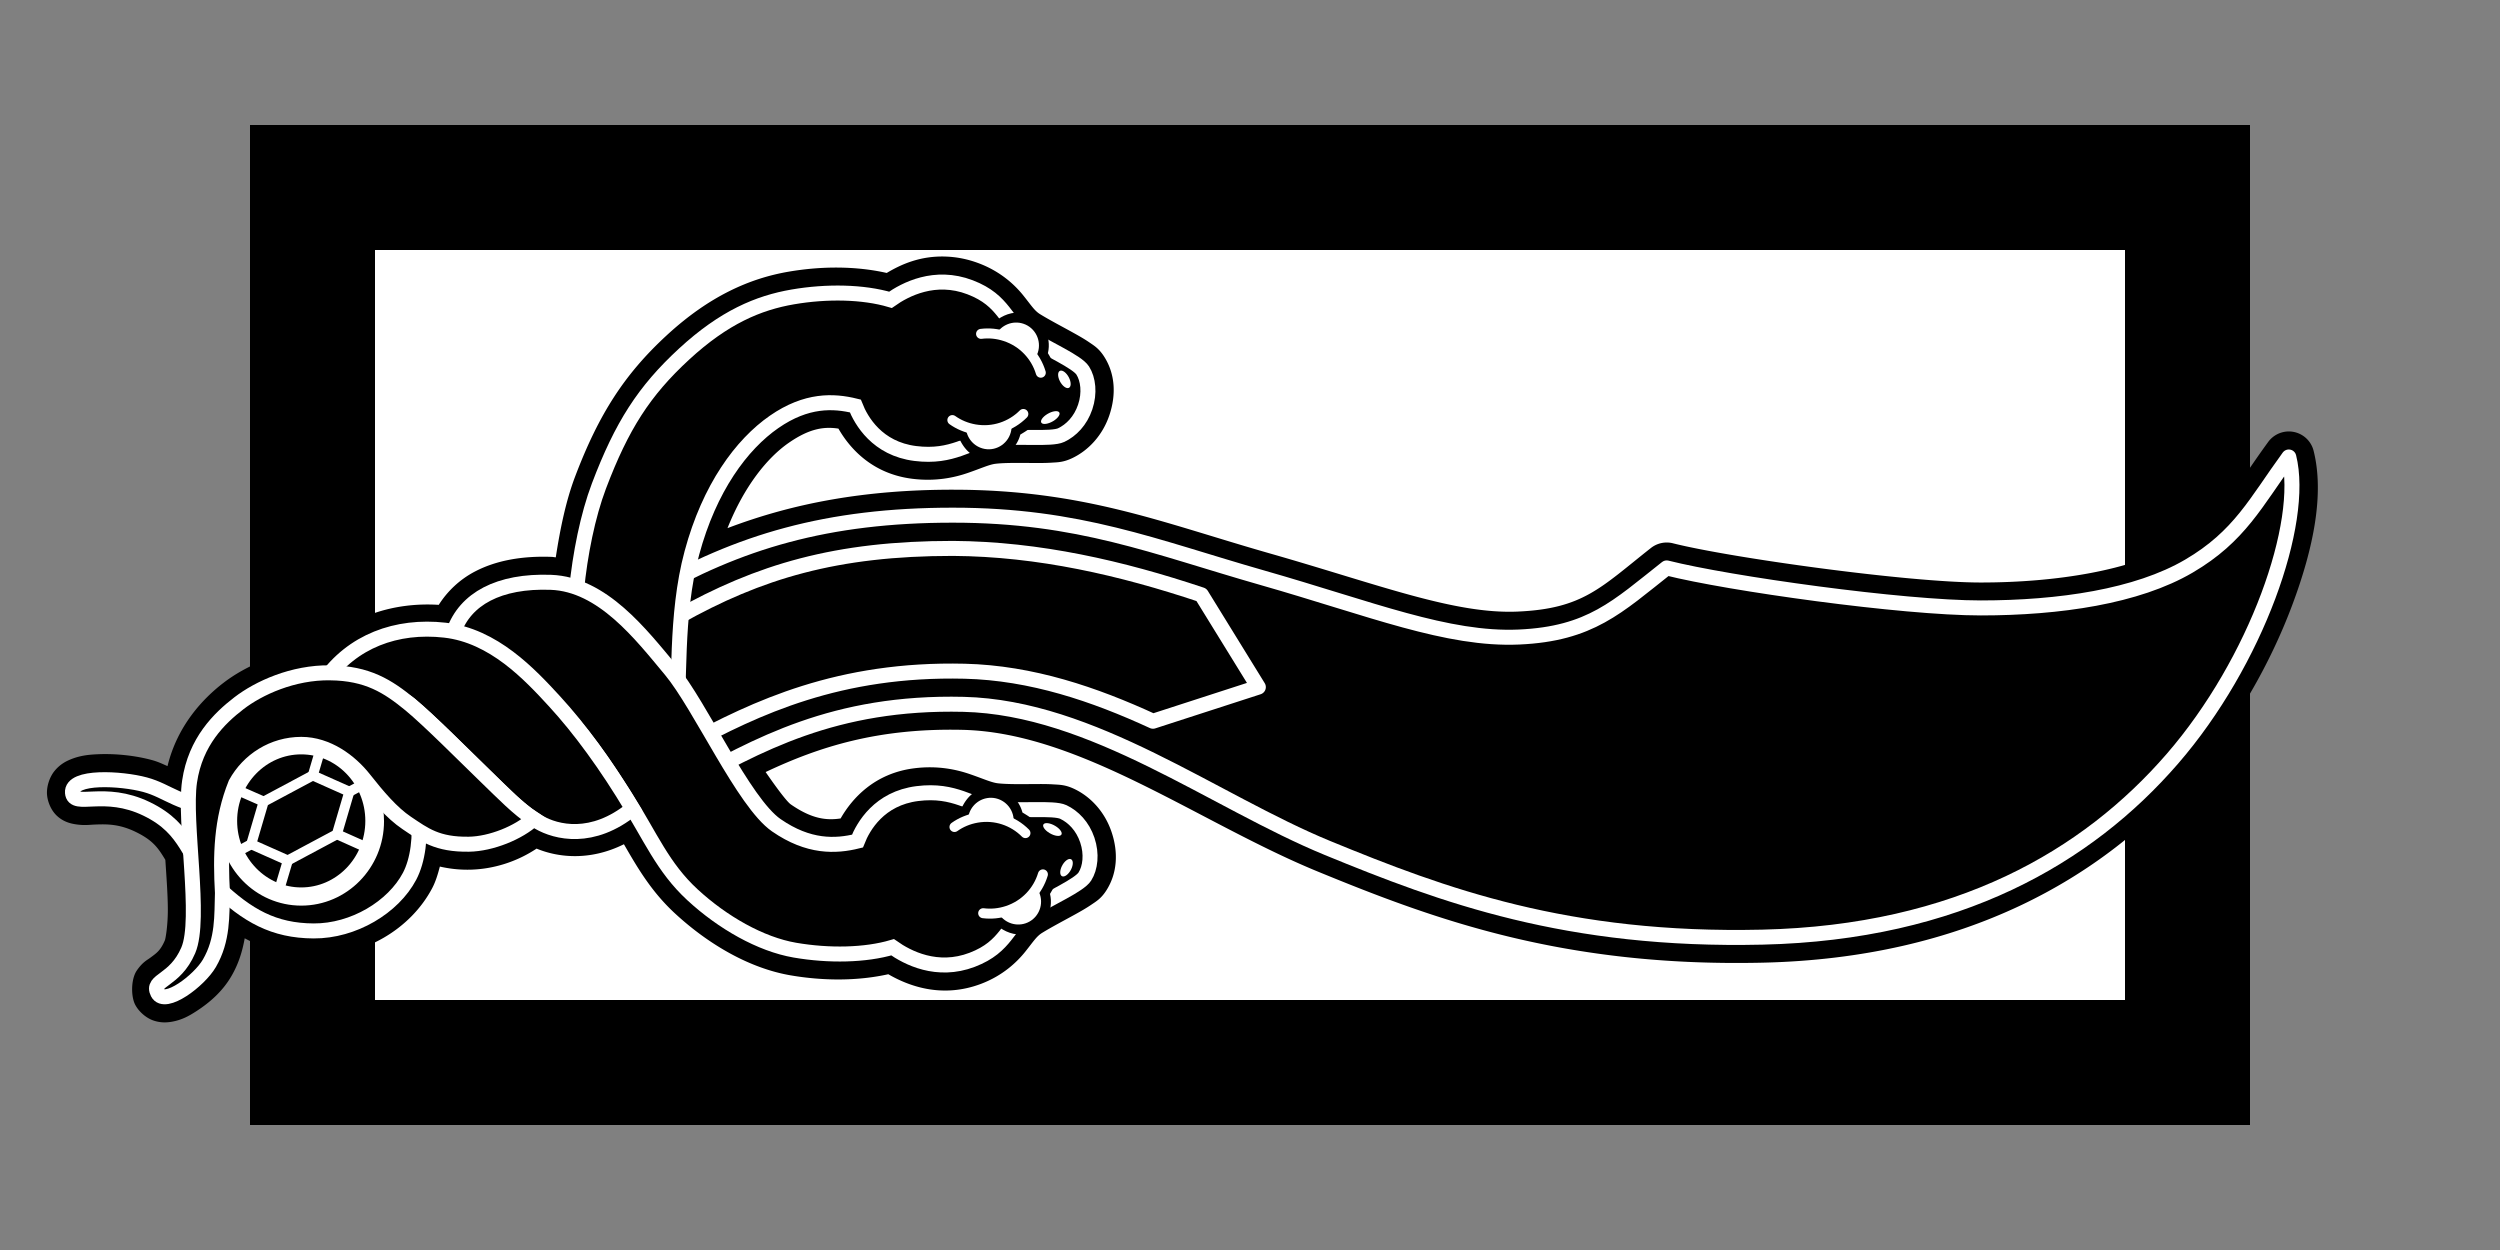 <?xml version="1.0" encoding="UTF-8" standalone="no"?>
<!-- Created with Inkscape (http://www.inkscape.org/) -->

<svg
   xmlns:dc="http://purl.org/dc/elements/1.1/"
   xmlns:cc="http://creativecommons.org/ns#"
   xmlns:rdf="http://www.w3.org/1999/02/22-rdf-syntax-ns#"
   xmlns:svg="http://www.w3.org/2000/svg"
   xmlns="http://www.w3.org/2000/svg"
   xmlns:sodipodi="http://sodipodi.sourceforge.net/DTD/sodipodi-0.dtd"
   xmlns:inkscape="http://www.inkscape.org/namespaces/inkscape"
   width="500"
   height="250"
   id="svg2"
   sodipodi:version="0.32"
   inkscape:version="0.47 r22583"
   version="1.0"
   sodipodi:docname="Dagger-icon.svg"
   inkscape:output_extension="org.inkscape.output.svg.inkscape">
  <rect width="100%" height="100%" fill="#808080" stroke="none"/>
  <defs
     id="defs4">
    <inkscape:perspective
       sodipodi:type="inkscape:persp3d"
       inkscape:vp_x="0 : 526.18109 : 1"
       inkscape:vp_y="0 : 1000 : 0"
       inkscape:vp_z="744.09448 : 526.18109 : 1"
       inkscape:persp3d-origin="372.04724 : 350.78739 : 1"
       id="perspective10" />
    <inkscape:perspective
       id="perspective3217"
       inkscape:persp3d-origin="372.04724 : 350.78739 : 1"
       inkscape:vp_z="744.09448 : 526.18109 : 1"
       inkscape:vp_y="0 : 1000 : 0"
       inkscape:vp_x="0 : 526.18109 : 1"
       sodipodi:type="inkscape:persp3d" />
    <clipPath
       clipPathUnits="userSpaceOnUse"
       id="clipPath3225">
      <rect
         style="opacity:1;fill:none;fill-opacity:1;stroke:#ffff00;stroke-width:2;stroke-linecap:round;stroke-linejoin:round;stroke-miterlimit:4;stroke-dasharray:none;stroke-opacity:1"
         id="rect3227"
         width="403.77"
         height="195.337"
         x="-25.827"
         y="7.374"
         ry="2.909" />
    </clipPath>
    <inkscape:perspective
       id="perspective2479"
       inkscape:persp3d-origin="372.04724 : 350.78739 : 1"
       inkscape:vp_z="744.09448 : 526.18109 : 1"
       inkscape:vp_y="0 : 1000 : 0"
       inkscape:vp_x="0 : 526.18109 : 1"
       sodipodi:type="inkscape:persp3d" />
    <inkscape:perspective
       id="perspective3911"
       inkscape:persp3d-origin="0.5 : 0.33333333 : 1"
       inkscape:vp_z="1 : 0.5 : 1"
       inkscape:vp_y="0 : 1000 : 0"
       inkscape:vp_x="0 : 0.5 : 1"
       sodipodi:type="inkscape:persp3d" />
  </defs>
  <sodipodi:namedview
     id="base"
     pagecolor="#ffffff"
     bordercolor="#666666"
     borderopacity="1.0"
     gridtolerance="10000"
     guidetolerance="10"
     objecttolerance="10"
     inkscape:pageopacity="0.0"
     inkscape:pageshadow="2"
     inkscape:zoom="2.944"
     inkscape:cx="250"
     inkscape:cy="125"
     inkscape:document-units="px"
     inkscape:current-layer="layer1"
     showgrid="false"
     inkscape:window-width="1904"
     inkscape:window-height="1134"
     inkscape:window-x="0"
     inkscape:window-y="0"
     inkscape:window-maximized="0" />
  <g
     inkscape:label="Layer 1"
     inkscape:groupmode="layer"
     id="layer1">
    <g
       id="g2900">
      <path
         id="rect3452"
         d="m 60,35 380,0 0,180 -380,0 0,-180 z"
         style="fill:#ffffff;fill-opacity:1;stroke:none" />
      <path
         id="path4244"
         d="m 189.156,51.312 c -5.154,-0.174 -8.973,1.586 -11.812,3.281 -6.079,-1.382 -12.959,-1.403 -19.656,-0.25 -7.658,1.319 -15.752,4.801 -24.344,12.719 C 124.863,74.877 119.735,82.877 115,95.375 c -1.821,4.808 -2.98,10.451 -3.844,16.094 -0.274,-0.021 -0.535,-0.084 -0.812,-0.094 -5.861,-0.213 -11.039,0.685 -15.312,2.906 -3.027,1.574 -5.51,3.901 -7.281,6.688 -9.009,-0.557 -17.761,2.217 -24.031,8.688 -7.889,0.474 -14.652,3.544 -19.062,6.938 -3.935,3.027 -9.148,8.388 -11.156,16.625 -0.975,-0.419 -1.828,-0.86 -3.156,-1.219 -3.072,-0.831 -6.968,-1.313 -10.719,-1.156 -1.875,0.079 -3.674,0.255 -5.656,1.094 -0.991,0.419 -2.075,1.045 -3.062,2.25 -0.987,1.205 -1.639,3.132 -1.5,4.781 0.105,1.244 0.699,2.958 1.906,4.125 1.207,1.167 2.577,1.551 3.531,1.719 1.908,0.336 2.987,0.14 4.188,0.094 2.401,-0.093 4.842,-0.109 8.094,1.469 3.476,1.686 4.503,3.218 5.938,5.594 0.23,3.454 0.481,6.919 0.5,9.781 0.021,3.246 -0.439,5.95 -0.594,6.312 -0.891,2.082 -1.664,2.553 -2.938,3.5 -0.637,0.474 -1.535,0.867 -2.688,2.562 -1.153,1.695 -1.185,5.124 -0.312,6.812 0.715,1.383 2.181,2.656 3.625,3.156 1.444,0.501 2.702,0.43 3.719,0.25 2.033,-0.359 3.459,-1.18 4.875,-2.094 2.832,-1.827 5.305,-4.066 7.031,-7.031 1.508,-2.591 2.223,-5.132 2.656,-7.562 4.096,2.209 8.556,3.595 13.75,3.625 10.054,0.058 19.404,-5.411 23.75,-13.656 0.706,-1.34 1.133,-2.81 1.531,-4.312 1.766,0.4 3.673,0.657 5.875,0.625 4.834,-0.071 9.571,-1.618 13.469,-4.219 4.276,1.776 10.637,2.525 17.469,-0.875 2.773,4.816 5.537,9.532 10.25,13.875 6.604,6.086 14.765,10.915 23.062,12.344 6.654,1.146 13.506,1.135 19.562,-0.219 4.098,2.383 10.79,4.882 18.594,1.906 4.384,-1.671 7.194,-4.394 8.844,-6.469 1.65,-2.075 2.231,-3.034 3.344,-3.719 1.908,-1.174 4.353,-2.447 6.594,-3.688 1.12,-0.62 2.183,-1.223 3.188,-1.906 1.004,-0.683 2.001,-1.239 3.062,-2.906 2.167,-3.403 2.413,-7.552 1.031,-11.656 -1.375,-4.084 -4.219,-7.085 -7.469,-8.625 -1.796,-0.851 -2.933,-0.826 -4.188,-0.906 -1.255,-0.081 -2.524,-0.071 -3.844,-0.062 -2.64,0.017 -5.462,0.057 -7.25,-0.156 -1.308,-0.156 -2.905,-0.912 -5.625,-1.844 -2.72,-0.931 -6.466,-1.74 -11.094,-1.156 -7.961,1.003 -12.439,6.045 -14.719,10.031 -2.825,0.428 -5.747,0.113 -9.969,-2.812 -0.782,-0.542 -2.811,-3.254 -5.031,-6.469 10.664,-5.033 22.444,-8.84 39.438,-8.438 23.472,0.556 47.236,18.581 71,28.344 23.166,9.517 49.073,19.143 89.031,18.219 40.356,-0.934 67.913,-16.865 85.719,-37.406 8.883,-10.248 15.786,-22.502 20.125,-34.094 4.339,-11.592 6.422,-22.336 4.281,-30.875 a 5.107,5.107 0 0 0 -9.094,-1.75 c -6.87,9.423 -9.316,15.057 -18.438,20.406 -8.931,5.238 -23.825,7.682 -39,7.688 -14.608,0.006 -50.207,-4.964 -61.594,-7.844 a 5.107,5.107 0 0 0 -4.406,0.938 c -10.066,7.935 -13.545,12.138 -26.625,12.719 -12.651,0.562 -27.717,-5.382 -49.688,-11.656 -21.416,-6.116 -37.153,-12.706 -63.25,-12.719 -17.599,-0.008 -31.962,2.684 -45.125,7.688 3.351,-8.403 7.96,-14.09 12.25,-17.062 4.235,-2.934 7.128,-3.265 9.938,-2.844 2.287,3.997 6.777,9.026 14.75,10.031 4.627,0.583 8.381,-0.224 11.094,-1.156 2.713,-0.932 4.287,-1.688 5.594,-1.844 1.787,-0.213 4.602,-0.173 7.25,-0.156 1.324,0.009 2.618,0.018 3.875,-0.062 1.257,-0.08 2.387,-0.053 4.188,-0.906 3.229,-1.53 6.07,-4.532 7.438,-8.594 1.385,-4.115 1.151,-8.261 -1.031,-11.688 -1.056,-1.658 -2.03,-2.222 -3.031,-2.906 -1.001,-0.684 -2.071,-1.285 -3.188,-1.906 -2.234,-1.242 -4.681,-2.511 -6.594,-3.688 -1.12,-0.689 -1.693,-1.652 -3.344,-3.719 -1.651,-2.067 -4.466,-4.768 -8.844,-6.438 -2.258,-0.861 -4.5,-1.301 -6.688,-1.375 z M 60.25,153.969 c 2.974,1e-5 6.317,2.276 8.406,4.844 0.962,1.57 1.562,3.402 1.562,5.438 -10e-7,5.772 -4.489,10.281 -9.969,10.281 -5.48,-1e-5 -9.906,-4.484 -9.906,-10.281 -10e-7,-0.272 0.02,-0.458 0.031,-0.656 0.353,-1.606 0.817,-3.141 1.406,-4.656 1.757,-2.98 4.855,-4.969 8.469,-4.969 z"
         style="fill:#000000;fill-rule:evenodd;stroke:none" />
      <path
         id="path2440"
         d="M 50,25 50,225 l 400,1e-5 0,-200 -400,-6e-6 z m 25,25 350,1.2e-5 1e-5,150 -350,0 7e-6,-150 z"
         style="fill:#000000;fill-opacity:1;stroke:none" />
      <path
         sodipodi:nodetypes="czzzczzczzzzcc"
         id="path3234"
         d="m 129.859,118.677 c 17.772,-10.28 35.507,-15.653 60.753,-15.642 25.246,0.012 40.151,6.316 61.855,12.514 21.705,6.198 37.025,12.493 51.328,11.858 14.303,-0.635 19.67,-6.039 29.544,-13.823 12.371,3.129 47.163,8.008 62.834,8.003 15.671,-0.006 31.24,-2.284 41.612,-8.366 10.175,-5.967 13.357,-12.75 19.974,-21.825 3.287,13.114 -6.481,40.978 -23.303,60.384 -16.975,19.582 -42.886,34.744 -81.975,35.648 -39.102,0.905 -63.909,-8.351 -86.968,-17.824 -22.718,-9.333 -46.955,-28.124 -72.82,-28.737 -25.88,-0.613 -41.278,8.175 -56.176,16.369 -13.65,-7.811 -15.692,-26.823 -6.658,-38.558 z"
         style="fill:#000000;fill-rule:evenodd;stroke:#ffffff;stroke-width:3;stroke-linecap:butt;stroke-linejoin:round;stroke-miterlimit:4;stroke-opacity:1;stroke-dasharray:none" />
      <path
         sodipodi:nodetypes="cccccsccc"
         id="path3241"
         d="m 230.6,144.248 21.069,-6.826 -11.388,-18.466 c -16.004,-5.346 -32.474,-9.161 -49.685,-9.275 -23.306,-0.011 -38.786,4.597 -55.088,13.781 -2.803,4.227 -4.08,9.849 -3.289,15.094 0.622,4.126 2.392,7.791 5.076,10.5 13.902,-7.523 30.56,-15.406 55.624,-14.812 13.405,0.324 25.972,4.608 37.681,10.004 z"
         style="fill:#000000;fill-rule:evenodd;stroke:#ffffff;stroke-width:3;stroke-linecap:butt;stroke-linejoin:round;stroke-miterlimit:4;stroke-opacity:1;stroke-dasharray:none" />
      <path
         style="fill:#000000;fill-rule:evenodd;stroke:#ffffff;stroke-width:3;stroke-linecap:butt;stroke-linejoin:miter;stroke-miterlimit:4;stroke-opacity:1;stroke-dasharray:none"
         d="m 116.114,134.927 c 2.297,6.507 18.009,20.209 19.001,11.33 1.033,-9.246 -0.154,-22.972 3.261,-35.665 3.51,-13.044 9.941,-21.708 16.461,-26.225 6.466,-4.48 11.858,-4.25 16.229,-3.172 1.168,2.974 4.372,8.543 11.982,9.502 7.595,0.957 10.761,-2.449 15.498,-3.014 4.738,-0.565 11.705,0.276 13.698,-0.668 1.993,-0.944 3.856,-2.824 4.797,-5.618 0.94,-2.794 0.608,-5.56 -0.496,-7.294 -1.104,-1.734 -6.884,-4.251 -11.211,-6.912 -4.363,-2.683 -4.297,-7.058 -11.317,-9.735 -7.048,-2.688 -12.966,0.422 -15.921,2.507 -5.473,-1.617 -12.714,-1.755 -19.545,-0.579 -6.853,1.18 -13.721,4.048 -21.726,11.425 -8.003,7.375 -12.459,14.314 -17.034,26.39 -4.449,11.743 -6.277,31.258 -3.676,37.728 z"
         id="path3235"
         sodipodi:nodetypes="czzzczzzzzzzczzzc" />
      <path
         sodipodi:nodetypes="czzzczzzzzzzczzszc"
         id="path2387"
         d="m 90.745,126.316 c 2.297,-6.507 8.989,-10.23 19.424,-9.851 10.335,0.375 18.035,10.419 23.98,17.553 5.91,7.093 14.592,26.513 21.112,31.03 6.466,4.48 11.858,4.25 16.229,3.172 1.168,-2.974 4.372,-8.543 11.982,-9.502 7.595,-0.957 10.761,2.449 15.498,3.014 4.738,0.565 11.705,-0.276 13.698,0.668 1.993,0.944 3.856,2.824 4.797,5.618 0.94,2.794 0.608,5.56 -0.496,7.294 -1.104,1.734 -6.884,4.251 -11.211,6.912 -4.363,2.683 -4.297,7.058 -11.317,9.735 -7.048,2.688 -12.966,-0.422 -15.921,-2.507 -5.473,1.617 -12.714,1.755 -19.545,0.579 -6.853,-1.18 -14.454,-5.523 -20.458,-11.055 -6.003,-5.532 -8.393,-11.663 -13.326,-19.43 -4.932,-7.767 -8.557,-12.893 -14.596,-19.331 -6.079,-6.482 -15.262,-12.973 -19.849,-13.898 z"
         style="fill:#000000;fill-rule:evenodd;stroke:#ffffff;stroke-width:3;stroke-linecap:butt;stroke-linejoin:miter;stroke-miterlimit:4;stroke-opacity:1;stroke-dasharray:none" />
      <path
         id="path2389"
         d="m 241.849,166.099 c 0,0.482 -0.84,0.872 -1.875,0.872 -1.036,0 -1.875,-0.39 -1.875,-0.872 0,-0.482 0.84,-0.872 1.875,-0.872 1.036,0 1.875,0.39 1.875,0.872 z"
         inkscape:transform-center-y="0.91248332"
         inkscape:transform-center-x="0.90514757"
         style="fill:#ffffff;fill-opacity:1;stroke:none"
         transform="matrix(0.945,0.564,-0.645,0.826,90.842,-106.639)" />
      <path
         id="path3180"
         d="m 241.849,166.099 c 0,0.482 -0.84,0.872 -1.875,0.872 -1.036,0 -1.875,-0.39 -1.875,-0.872 0,-0.482 0.84,-0.872 1.875,-0.872 1.036,0 1.875,0.39 1.875,0.872 z"
         inkscape:transform-center-y="0.91248332"
         inkscape:transform-center-x="0.90514757"
         style="fill:#ffffff;fill-opacity:1;stroke:none"
         transform="matrix(0.46,-0.916,-1.047,-0.402,276.82,460.132)" />
      <path
         id="path3237"
         d="m 241.849,166.099 c 0,0.482 -0.84,0.872 -1.875,0.872 -1.036,0 -1.875,-0.39 -1.875,-0.872 0,-0.482 0.84,-0.872 1.875,-0.872 1.036,0 1.875,0.39 1.875,0.872 z"
         inkscape:transform-center-y="0.91248332"
         inkscape:transform-center-x="0.90514757"
         style="fill:#ffffff;fill-opacity:1;stroke:none"
         transform="matrix(0.945,-0.564,-0.645,-0.826,90.419,356.053)" />
      <path
         id="path3244"
         d="m 241.849,166.099 c 0,0.482 -0.84,0.872 -1.875,0.872 -1.036,0 -1.875,-0.39 -1.875,-0.872 0,-0.482 0.84,-0.872 1.875,-0.872 1.036,0 1.875,0.39 1.875,0.872 z"
         inkscape:transform-center-y="0.91248332"
         inkscape:transform-center-x="0.90514757"
         style="fill:#ffffff;fill-opacity:1;stroke:none"
         transform="matrix(0.46,0.916,-1.047,0.402,276.397,-210.717)" />
      <path
         id="path3269"
         d="m 121.237,166.28 c 0,8.676 -6.371,15.709 -14.231,15.709 -7.859,0 -14.231,-7.033 -14.231,-15.709 0,-8.676 6.371,-15.709 14.231,-15.709 7.859,0 14.231,7.033 14.231,15.709 z"
         style="fill:none;stroke:#ffffff;stroke-width:4.207;stroke-linecap:round;stroke-linejoin:round;stroke-miterlimit:4;stroke-opacity:1"
         transform="matrix(1.057,2.6047439e-8,0,0.978,-52.859,1.558)" />
      <path
         id="path3273"
         d="m 67.371,166.85 -9.815,5.247 -7.316,-3.258 2.499,-8.505 9.815,-5.247 7.316,3.258 -2.499,8.505 z"
         style="fill:none;stroke:#ffffff;stroke-width:2;stroke-linecap:round;stroke-linejoin:round;stroke-miterlimit:4;stroke-opacity:1;stroke-dasharray:none" />
      <path
         id="path2884"
         d="m 57.572,172.104 -2,6.738"
         style="fill:none;stroke:#ffffff;stroke-width:2;stroke-linecap:round;stroke-linejoin:round;stroke-miterlimit:4;stroke-opacity:1;stroke-dasharray:none" />
      <path
         id="path3330"
         d="m 74.246,169.909 -6.863,-3.067"
         style="fill:none;stroke:#ffffff;stroke-width:2;stroke-linecap:round;stroke-linejoin:round;stroke-miterlimit:4;stroke-opacity:1;stroke-dasharray:none" />
      <path
         id="path2892"
         d="m 69.885,158.346 3.383,-1.813"
         style="fill:none;stroke:#ffffff;stroke-width:2;stroke-linecap:round;stroke-linejoin:round;stroke-miterlimit:4;stroke-opacity:1;stroke-dasharray:none" />
      <path
         id="path3332"
         d="m 64.22,149.436 -1.663,5.65"
         style="fill:none;stroke:#ffffff;stroke-width:2;stroke-linecap:round;stroke-linejoin:round;stroke-miterlimit:4;stroke-opacity:1;stroke-dasharray:none" />
      <path
         id="path2888"
         d="m 52.727,160.322 -6.041,-2.66"
         style="fill:none;stroke:#ffffff;stroke-width:2;stroke-linecap:round;stroke-linejoin:round;stroke-miterlimit:4;stroke-opacity:1;stroke-dasharray:none" />
      <path
         id="path3334"
         d="m 46.646,170.771 3.597,-1.926"
         style="fill:none;stroke:#ffffff;stroke-width:2;stroke-linecap:round;stroke-linejoin:round;stroke-miterlimit:4;stroke-opacity:1;stroke-dasharray:none" />
      <path
         sodipodi:nodetypes="csssczzc"
         id="path3413"
         d="m 64.914,136.074 c 3.484,0.589 13.312,1.688 17.146,4.864 3.833,3.176 10.963,10.361 15.05,14.312 4.087,3.952 7.043,7.121 10.689,9.219 3.413,1.964 10.662,3.836 18.696,-2.719 -5.207,-8.742 -10.604,-16.055 -15.568,-21.462 -5.005,-5.451 -12.222,-13.162 -21.967,-14.257 -9.654,-1.085 -18.522,2.196 -24.045,10.042 z"
         style="fill:#000000;fill-opacity:1;fill-rule:evenodd;stroke:#ffffff;stroke-width:3;stroke-linecap:butt;stroke-linejoin:miter;stroke-miterlimit:4;stroke-opacity:1;stroke-dasharray:none" />
      <path
         id="path3444"
         d="m 73.767,147.719 c -2.084,0.103 -4.524,1.15 -7.114,2.625 5.11,2.457 8.651,7.758 8.651,13.906 -2e-6,8.484 -6.745,15.375 -15.05,15.375 -8.305,-1e-5 -15.014,-6.891 -15.014,-15.375 -3e-6,-0.784 0.068,-1.56 0.179,-2.312 -0.224,0.003 -0.463,-0.011 -0.679,-0.031 -9.07,-0.841 -10.941,-3.674 -15.729,-4.969 -4.766,-1.289 -14.804,-1.856 -14.514,1.594 0.267,3.17 6.301,-0.89 14.835,3.25 8.568,4.156 7.902,9.735 14.049,15.562 6.11,5.793 11.349,8.797 19.34,8.844 7.99,0.046 15.936,-4.753 19.197,-10.937 3.307,-6.273 2.602,-19.218 -4.254,-26.125 -1.071,-1.079 -2.4,-1.48 -3.897,-1.406 z"
         style="fill:#000000;fill-opacity:1;fill-rule:evenodd;stroke:#ffffff;stroke-width:3;stroke-linecap:butt;stroke-linejoin:miter;stroke-miterlimit:4;stroke-opacity:1;stroke-dasharray:none" />
      <path
         sodipodi:nodetypes="csszssccszsscscz"
         id="path3420"
         d="m 66.045,134.562 c -7.465,-0.103 -14.308,3.047 -18.267,6.094 -3.904,3.004 -8.684,7.643 -9.866,15.656 -1.195,8.099 2.425,27.483 -0.257,33.75 -2.682,6.267 -7.496,5.842 -6.106,8.531 1.407,2.723 8.281,-2.417 10.329,-5.935 2.767,-4.753 2.461,-9.602 2.612,-14.065 -0.413,-7.467 -0.292,-14.593 2.645,-21.875 2.578,-4.685 7.487,-7.844 13.12,-7.844 5.242,1e-5 9.779,3.402 12.548,6.906 2.769,3.504 5.561,6.816 8.544,8.812 3.54,2.37 6.061,4.344 12.44,4.25 4.431,-0.065 9.946,-2.299 12.941,-5.062 -3.167,-2.077 -5.944,-4.981 -9.616,-8.531 -4.087,-3.952 -11.217,-11.137 -15.05,-14.312 -4.536,-3.719 -8.549,-6.272 -16.015,-6.375 z"
         style="fill:#000000;fill-rule:evenodd;stroke:#ffffff;stroke-width:3;stroke-linecap:butt;stroke-linejoin:miter;stroke-miterlimit:4;stroke-opacity:1;stroke-dasharray:none" />
      <path
         id="path3997"
         d="m 205.295,62.799 c -2.065,-0.671 -4.118,-0.068 -5.759,1.091 -1.24,-0.182 -2.475,-0.298 -3.706,-0.14 l 0.252,2.025 0.513,4.021 c 1.134,-0.146 2.319,-0.056 3.509,0.338 2.58,0.853 4.395,2.842 5.121,5.216 0.005,0.014 0.016,0.025 0.02,0.039 2.6e-4,0.002 -0.009,0.033 -0.01,0.03 -0.009,-0.036 0.112,0.331 0.1,0.296 -0.013,-0.035 0.146,0.34 0.129,0.306 -0.017,-0.034 0.189,0.318 0.169,0.286 -0.02,-0.032 0.202,0.286 0.178,0.257 -0.023,-0.029 0.234,0.293 0.208,0.266 -0.026,-0.027 0.286,0.24 0.257,0.217 -0.029,-0.024 0.299,0.208 0.267,0.187 -0.031,-0.02 0.31,0.174 0.277,0.157 -0.033,-0.017 0.352,0.151 0.317,0.138 -0.035,-0.013 0.333,0.107 0.297,0.098 -0.036,-0.009 0.373,0.084 0.336,0.078 -0.037,-0.005 0.354,0.04 0.316,0.039 -0.037,-0.001 0.373,-0.023 0.336,-0.021 -0.037,0.003 0.343,-0.037 0.306,-0.03 -0.037,0.007 0.362,-0.1 0.326,-0.09 -0.036,0.011 0.331,-0.114 0.296,-0.1 -0.035,0.014 0.349,-0.177 0.316,-0.159 -0.033,0.018 0.317,-0.19 0.286,-0.169 -0.031,0.021 0.285,-0.203 0.257,-0.178 -0.028,0.025 0.242,-0.285 0.217,-0.257 -0.025,0.028 0.229,-0.258 0.207,-0.228 -0.022,0.03 0.216,-0.329 0.197,-0.297 -0.019,0.032 0.173,-0.311 0.157,-0.277 -0.015,0.034 0.11,-0.332 0.098,-0.297 -0.012,0.036 0.116,-0.363 0.108,-0.326 -0.008,0.037 0.043,-0.354 0.039,-0.316 -0.004,0.037 0.009,-0.364 0.009,-0.326 3.7e-4,0.037 -0.025,-0.373 -0.021,-0.336 0.004,0.037 -0.068,-0.353 -0.06,-0.316 0.008,0.036 -0.102,-0.361 -0.09,-0.326 0.012,0.035 -0.145,-0.34 -0.129,-0.306 -0.323,-0.984 -0.839,-1.88 -1.36,-2.754 0.778,-3.3 -0.99,-6.765 -4.287,-7.836 z"
         style="fill:#000000;stroke:none" />
      <path
         id="path3979"
         d="m 205.186,79.747 a 2.042,2.042 0 0 0 -0.039,0.02 c 0.043,0.006 -0.419,-0.059 -0.376,-0.058 0.043,10e-4 -0.418,0.045 -0.375,0.04 0.043,-0.004 -0.418,0.05 -0.375,0.04 0.042,-0.01 -0.406,0.124 -0.365,0.11 0.041,-0.015 -0.384,0.169 -0.346,0.149 0.038,-0.02 -0.361,0.213 -0.326,0.189 0.036,-0.024 -0.348,0.286 -0.316,0.258 0.022,-0.02 -0.072,0.093 -0.158,0.178 -0.04,0.04 -0.098,0.08 -0.089,0.069 -1.757,1.719 -4.296,2.571 -6.952,2.111 -1.233,-0.213 -2.305,-0.648 -3.225,-1.297 -0.012,-0.009 -0.016,1.65e-4 -0.03,-0.01 -0.077,-0.056 -0.145,-0.119 -0.129,-0.108 0.03,0.019 -0.308,-0.174 -0.277,-0.157 0.032,0.016 -0.32,-0.141 -0.287,-0.128 0.033,0.013 -0.331,-0.108 -0.297,-0.098 0.034,0.01 -0.341,-0.075 -0.307,-0.068 0.035,0.006 -0.322,-0.031 -0.287,-0.029 0.035,0.003 -0.362,-0.008 -0.326,-0.009 0.035,-0.001 -0.332,0.005 -0.296,6.99e-4 0.035,-0.005 -0.35,0.068 -0.316,0.06 0.034,-0.008 -0.33,0.111 -0.296,0.1 0.033,-0.012 -0.299,0.124 -0.267,0.109 0.032,-0.015 -0.317,0.187 -0.286,0.169 0.03,-0.018 -0.275,0.17 -0.247,0.149 0.028,-0.021 -0.263,0.242 -0.237,0.218 0.026,-0.024 -0.26,0.245 -0.237,0.218 0.023,-0.027 -0.198,0.266 -0.177,0.238 0.021,-0.029 -0.205,0.298 -0.187,0.267 0.018,-0.031 -0.132,0.29 -0.118,0.257 0.014,-0.032 -0.139,0.321 -0.128,0.287 0.011,-0.034 -0.076,0.341 -0.069,0.306 0.007,-0.035 -0.072,0.342 -0.069,0.306 0.004,-0.035 -0.009,0.362 -0.009,0.326 3.3e-4,-0.035 0.004,0.332 6.6e-4,0.296 -0.003,-0.035 0.067,0.351 0.06,0.316 -0.007,-0.035 0.08,0.32 0.07,0.286 -0.01,-0.034 0.113,0.329 0.1,0.296 -0.014,-0.033 0.156,0.307 0.139,0.276 -0.017,-0.031 0.199,0.286 0.178,0.257 -0.02,-0.029 0.201,0.284 0.178,0.257 -0.023,-0.027 0.243,0.261 0.218,0.237 -0.025,-0.025 0.256,0.229 0.228,0.207 -0.018,-0.015 0.087,0.031 0.168,0.088 0.042,0.03 0.089,0.065 0.079,0.059 l 0.01,-0.03 c 0.993,0.696 2.103,1.19 3.255,1.603 0.897,1.808 2.397,3.324 4.535,3.705 3.408,0.608 6.624,-1.62 7.479,-4.899 0.96,-0.573 1.916,-1.156 2.723,-1.963 l 0.02,0.039 c -0.034,0.032 0.295,-0.343 0.266,-0.307 -0.029,0.036 0.27,-0.386 0.246,-0.346 -0.024,0.04 0.196,-0.379 0.177,-0.336 -0.018,0.043 0.15,-0.46 0.137,-0.415 -0.013,0.045 0.104,-0.442 0.098,-0.396 -0.007,0.046 -7e-4,-0.442 -9.4e-4,-0.395 -2.6e-4,0.047 -0.037,-0.451 -0.031,-0.405 0.006,0.046 -0.072,-0.46 -0.06,-0.415 0.012,0.045 -0.157,-0.418 -0.139,-0.375 0.018,0.043 -0.202,-0.396 -0.179,-0.355 0.024,0.04 -0.247,-0.372 -0.218,-0.335 0.029,0.037 -0.321,-0.358 -0.287,-0.325 0.034,0.032 -0.345,-0.294 -0.307,-0.266 0.038,0.028 -0.397,-0.239 -0.356,-0.217 0.041,0.022 -0.419,-0.174 -0.376,-0.157 0.013,0.005 -0.064,-0.023 -0.119,-0.039 -0.124,-0.037 -0.298,-0.096 -0.267,-0.088 a 2.042,2.042 0 0 0 -0.208,-0.069 z"
         style="fill:#000000;stroke:none" />
      <path
         id="path3739"
         d="m 204.647,64.736 c -2.121,-0.689 -4.392,0.261 -5.429,2.146 3.221,0.559 6.043,2.311 7.696,4.833 0.261,-0.368 0.506,-0.749 0.653,-1.201 0.78,-2.402 -0.518,-4.998 -2.92,-5.779 z"
         style="fill:#ffffff;stroke:none" />
      <path
         sodipodi:nodetypes="ccc"
         id="path3944"
         d="m 208.158,74.542 c -0.996,-3.322 -3.56,-6.115 -7.103,-7.286 -1.615,-0.534 -3.262,-0.686 -4.843,-0.483"
         style="fill:none;stroke:#ffffff;stroke-width:2;stroke-linecap:round;stroke-miterlimit:4;stroke-opacity:1;stroke-dasharray:none" />
      <path
         style="fill:#ffffff;stroke:none"
         d="m 196.949,89.788 c -2.196,-0.392 -3.751,-2.3 -3.777,-4.451 3.104,1.026 6.419,0.809 9.065,-0.636 0.057,0.448 0.093,0.899 0.01,1.367 -0.444,2.486 -2.813,4.164 -5.299,3.721 z"
         id="path3946" />
      <path
         style="fill:none;stroke:#ffffff;stroke-width:2;stroke-linecap:round;stroke-miterlimit:4;stroke-opacity:1;stroke-dasharray:none"
         d="m 204.668,82.794 c -2.444,2.46 -6.022,3.715 -9.698,3.079 -1.676,-0.29 -3.2,-0.932 -4.499,-1.857"
         id="path3948"
         sodipodi:nodetypes="ccc" />
      <g
         id="g4183">
        <path
           id="path4148"
           d="m 205.717,186.616 c -2.065,0.671 -4.118,0.068 -5.759,-1.091 -1.24,0.182 -2.475,0.298 -3.706,0.14 l 0.252,-2.025 0.513,-4.021 c 1.134,0.146 2.319,0.056 3.509,-0.338 2.58,-0.853 4.395,-2.842 5.121,-5.216 0.005,-0.014 0.016,-0.025 0.02,-0.04 2.6e-4,-0.002 -0.009,-0.033 -0.01,-0.03 -0.009,0.036 0.112,-0.331 0.1,-0.296 -0.013,0.035 0.146,-0.34 0.129,-0.306 -0.017,0.034 0.189,-0.318 0.169,-0.286 -0.02,0.032 0.202,-0.286 0.178,-0.257 -0.023,0.029 0.234,-0.293 0.208,-0.266 -0.026,0.027 0.286,-0.24 0.257,-0.217 -0.029,0.024 0.299,-0.208 0.267,-0.187 -0.031,0.02 0.31,-0.174 0.277,-0.157 -0.033,0.017 0.352,-0.151 0.317,-0.138 -0.035,0.013 0.333,-0.107 0.297,-0.098 -0.036,0.009 0.373,-0.084 0.336,-0.078 -0.037,0.005 0.354,-0.04 0.316,-0.039 -0.037,10e-4 0.373,0.023 0.336,0.021 -0.037,-0.003 0.343,0.037 0.306,0.03 -0.037,-0.007 0.362,0.1 0.326,0.09 -0.036,-0.011 0.331,0.114 0.296,0.1 -0.035,-0.014 0.349,0.177 0.316,0.159 -0.033,-0.018 0.317,0.19 0.286,0.169 -0.031,-0.021 0.285,0.203 0.257,0.178 -0.028,-0.025 0.242,0.285 0.217,0.257 -0.025,-0.028 0.229,0.258 0.207,0.228 -0.022,-0.03 0.216,0.329 0.197,0.297 -0.019,-0.032 0.173,0.311 0.157,0.277 -0.015,-0.034 0.11,0.332 0.098,0.297 -0.012,-0.036 0.116,0.363 0.108,0.326 -0.008,-0.037 0.043,0.354 0.039,0.316 -0.004,-0.037 0.009,0.364 0.009,0.326 3.7e-4,-0.037 -0.025,0.373 -0.021,0.336 0.004,-0.037 -0.068,0.353 -0.06,0.316 0.008,-0.036 -0.102,0.361 -0.09,0.326 0.012,-0.035 -0.145,0.34 -0.129,0.306 -0.323,0.984 -0.839,1.88 -1.36,2.754 0.778,3.3 -0.99,6.765 -4.287,7.836 z"
           style="fill:#000000;stroke:none" />
        <path
           id="path4150"
           d="m 205.609,169.668 a 2.042,2.042 0 0 1 -0.039,-0.02 c 0.043,-0.006 -0.419,0.059 -0.376,0.058 0.043,-0.001 -0.418,-0.045 -0.375,-0.04 0.043,0.004 -0.418,-0.05 -0.375,-0.04 0.042,0.01 -0.406,-0.124 -0.365,-0.11 0.041,0.015 -0.384,-0.169 -0.346,-0.149 0.038,0.02 -0.361,-0.213 -0.326,-0.189 0.036,0.024 -0.348,-0.286 -0.316,-0.258 0.022,0.019 -0.072,-0.093 -0.158,-0.178 -0.04,-0.04 -0.098,-0.08 -0.089,-0.069 -1.757,-1.719 -4.296,-2.571 -6.952,-2.111 -1.233,0.213 -2.305,0.648 -3.225,1.297 -0.012,0.009 -0.016,-1.7e-4 -0.03,0.01 -0.077,0.056 -0.145,0.119 -0.129,0.108 0.03,-0.019 -0.308,0.174 -0.277,0.157 0.032,-0.016 -0.32,0.141 -0.287,0.128 0.033,-0.013 -0.331,0.108 -0.297,0.098 0.034,-0.01 -0.341,0.074 -0.307,0.069 0.035,-0.006 -0.322,0.031 -0.287,0.029 0.035,-0.002 -0.362,0.008 -0.326,0.009 0.035,0.001 -0.332,-0.005 -0.296,-6.9e-4 0.035,0.005 -0.35,-0.068 -0.316,-0.06 0.034,0.008 -0.33,-0.111 -0.296,-0.1 0.033,0.012 -0.299,-0.124 -0.267,-0.109 0.032,0.015 -0.317,-0.187 -0.286,-0.169 0.03,0.018 -0.275,-0.17 -0.247,-0.149 0.028,0.021 -0.263,-0.242 -0.237,-0.218 0.026,0.024 -0.26,-0.245 -0.237,-0.218 0.023,0.027 -0.198,-0.266 -0.177,-0.238 0.021,0.029 -0.205,-0.298 -0.187,-0.267 0.018,0.031 -0.132,-0.29 -0.118,-0.257 0.014,0.033 -0.139,-0.321 -0.128,-0.287 0.011,0.034 -0.076,-0.341 -0.069,-0.306 0.007,0.035 -0.072,-0.342 -0.069,-0.306 0.004,0.035 -0.009,-0.362 -0.009,-0.326 3.3e-4,0.035 0.004,-0.332 6.6e-4,-0.296 -0.003,0.035 0.067,-0.351 0.06,-0.316 -0.007,0.035 0.08,-0.32 0.07,-0.286 -0.01,0.034 0.113,-0.329 0.1,-0.296 -0.014,0.033 0.156,-0.307 0.139,-0.276 -0.017,0.031 0.199,-0.286 0.178,-0.257 -0.02,0.029 0.201,-0.283 0.178,-0.257 -0.023,0.027 0.243,-0.261 0.218,-0.237 -0.025,0.025 0.256,-0.229 0.228,-0.207 -0.018,0.015 0.087,-0.031 0.168,-0.088 0.042,-0.03 0.089,-0.066 0.079,-0.059 l 0.01,0.03 c 0.993,-0.696 2.103,-1.19 3.255,-1.603 0.897,-1.808 2.397,-3.324 4.535,-3.705 3.408,-0.608 6.624,1.62 7.479,4.899 0.96,0.573 1.916,1.156 2.723,1.963 l 0.02,-0.04 c -0.034,-0.032 0.295,0.343 0.266,0.307 -0.029,-0.036 0.27,0.386 0.246,0.346 -0.024,-0.04 0.196,0.379 0.177,0.336 -0.018,-0.043 0.15,0.46 0.137,0.415 -0.013,-0.045 0.104,0.442 0.098,0.396 -0.007,-0.046 -7e-4,0.442 -9.4e-4,0.395 -2.6e-4,-0.047 -0.037,0.451 -0.031,0.405 0.006,-0.046 -0.072,0.46 -0.06,0.415 0.012,-0.045 -0.157,0.418 -0.139,0.375 0.018,-0.043 -0.202,0.396 -0.179,0.355 0.024,-0.04 -0.247,0.372 -0.218,0.335 0.029,-0.037 -0.321,0.358 -0.287,0.325 0.034,-0.033 -0.345,0.294 -0.307,0.266 0.038,-0.028 -0.397,0.239 -0.356,0.217 0.041,-0.022 -0.419,0.174 -0.376,0.157 0.013,-0.005 -0.064,0.023 -0.119,0.039 -0.124,0.037 -0.298,0.096 -0.267,0.088 a 2.042,2.042 0 0 1 -0.208,0.069 z"
           style="fill:#000000;stroke:none" />
        <path
           id="path4152"
           d="m 205.069,184.679 c -2.121,0.689 -4.392,-0.261 -5.429,-2.146 3.221,-0.559 6.043,-2.311 7.696,-4.833 0.261,0.368 0.506,0.749 0.653,1.201 0.78,2.402 -0.518,4.998 -2.92,5.779 z"
           style="fill:#ffffff;stroke:none" />
        <path
           sodipodi:nodetypes="ccc"
           id="path4154"
           d="m 208.581,174.873 c -0.996,3.322 -3.56,6.115 -7.103,7.286 -1.615,0.534 -3.262,0.686 -4.843,0.483"
           style="fill:none;stroke:#ffffff;stroke-width:2;stroke-linecap:round;stroke-miterlimit:4;stroke-opacity:1;stroke-dasharray:none" />
        <path
           style="fill:#ffffff;stroke:none"
           d="m 197.372,159.627 c -2.196,0.392 -3.751,2.3 -3.777,4.451 3.104,-1.026 6.419,-0.809 9.065,0.636 0.057,-0.448 0.093,-0.899 0.01,-1.367 -0.444,-2.486 -2.813,-4.164 -5.299,-3.721 z"
           id="path4156" />
        <path
           style="fill:none;stroke:#ffffff;stroke-width:2;stroke-linecap:round;stroke-miterlimit:4;stroke-opacity:1;stroke-dasharray:none"
           d="m 205.091,166.621 c -2.444,-2.46 -6.022,-3.715 -9.698,-3.079 -1.676,0.29 -3.2,0.932 -4.499,1.857"
           id="path4158"
           sodipodi:nodetypes="ccc" />
      </g>
    </g>
  </g>
</svg>
